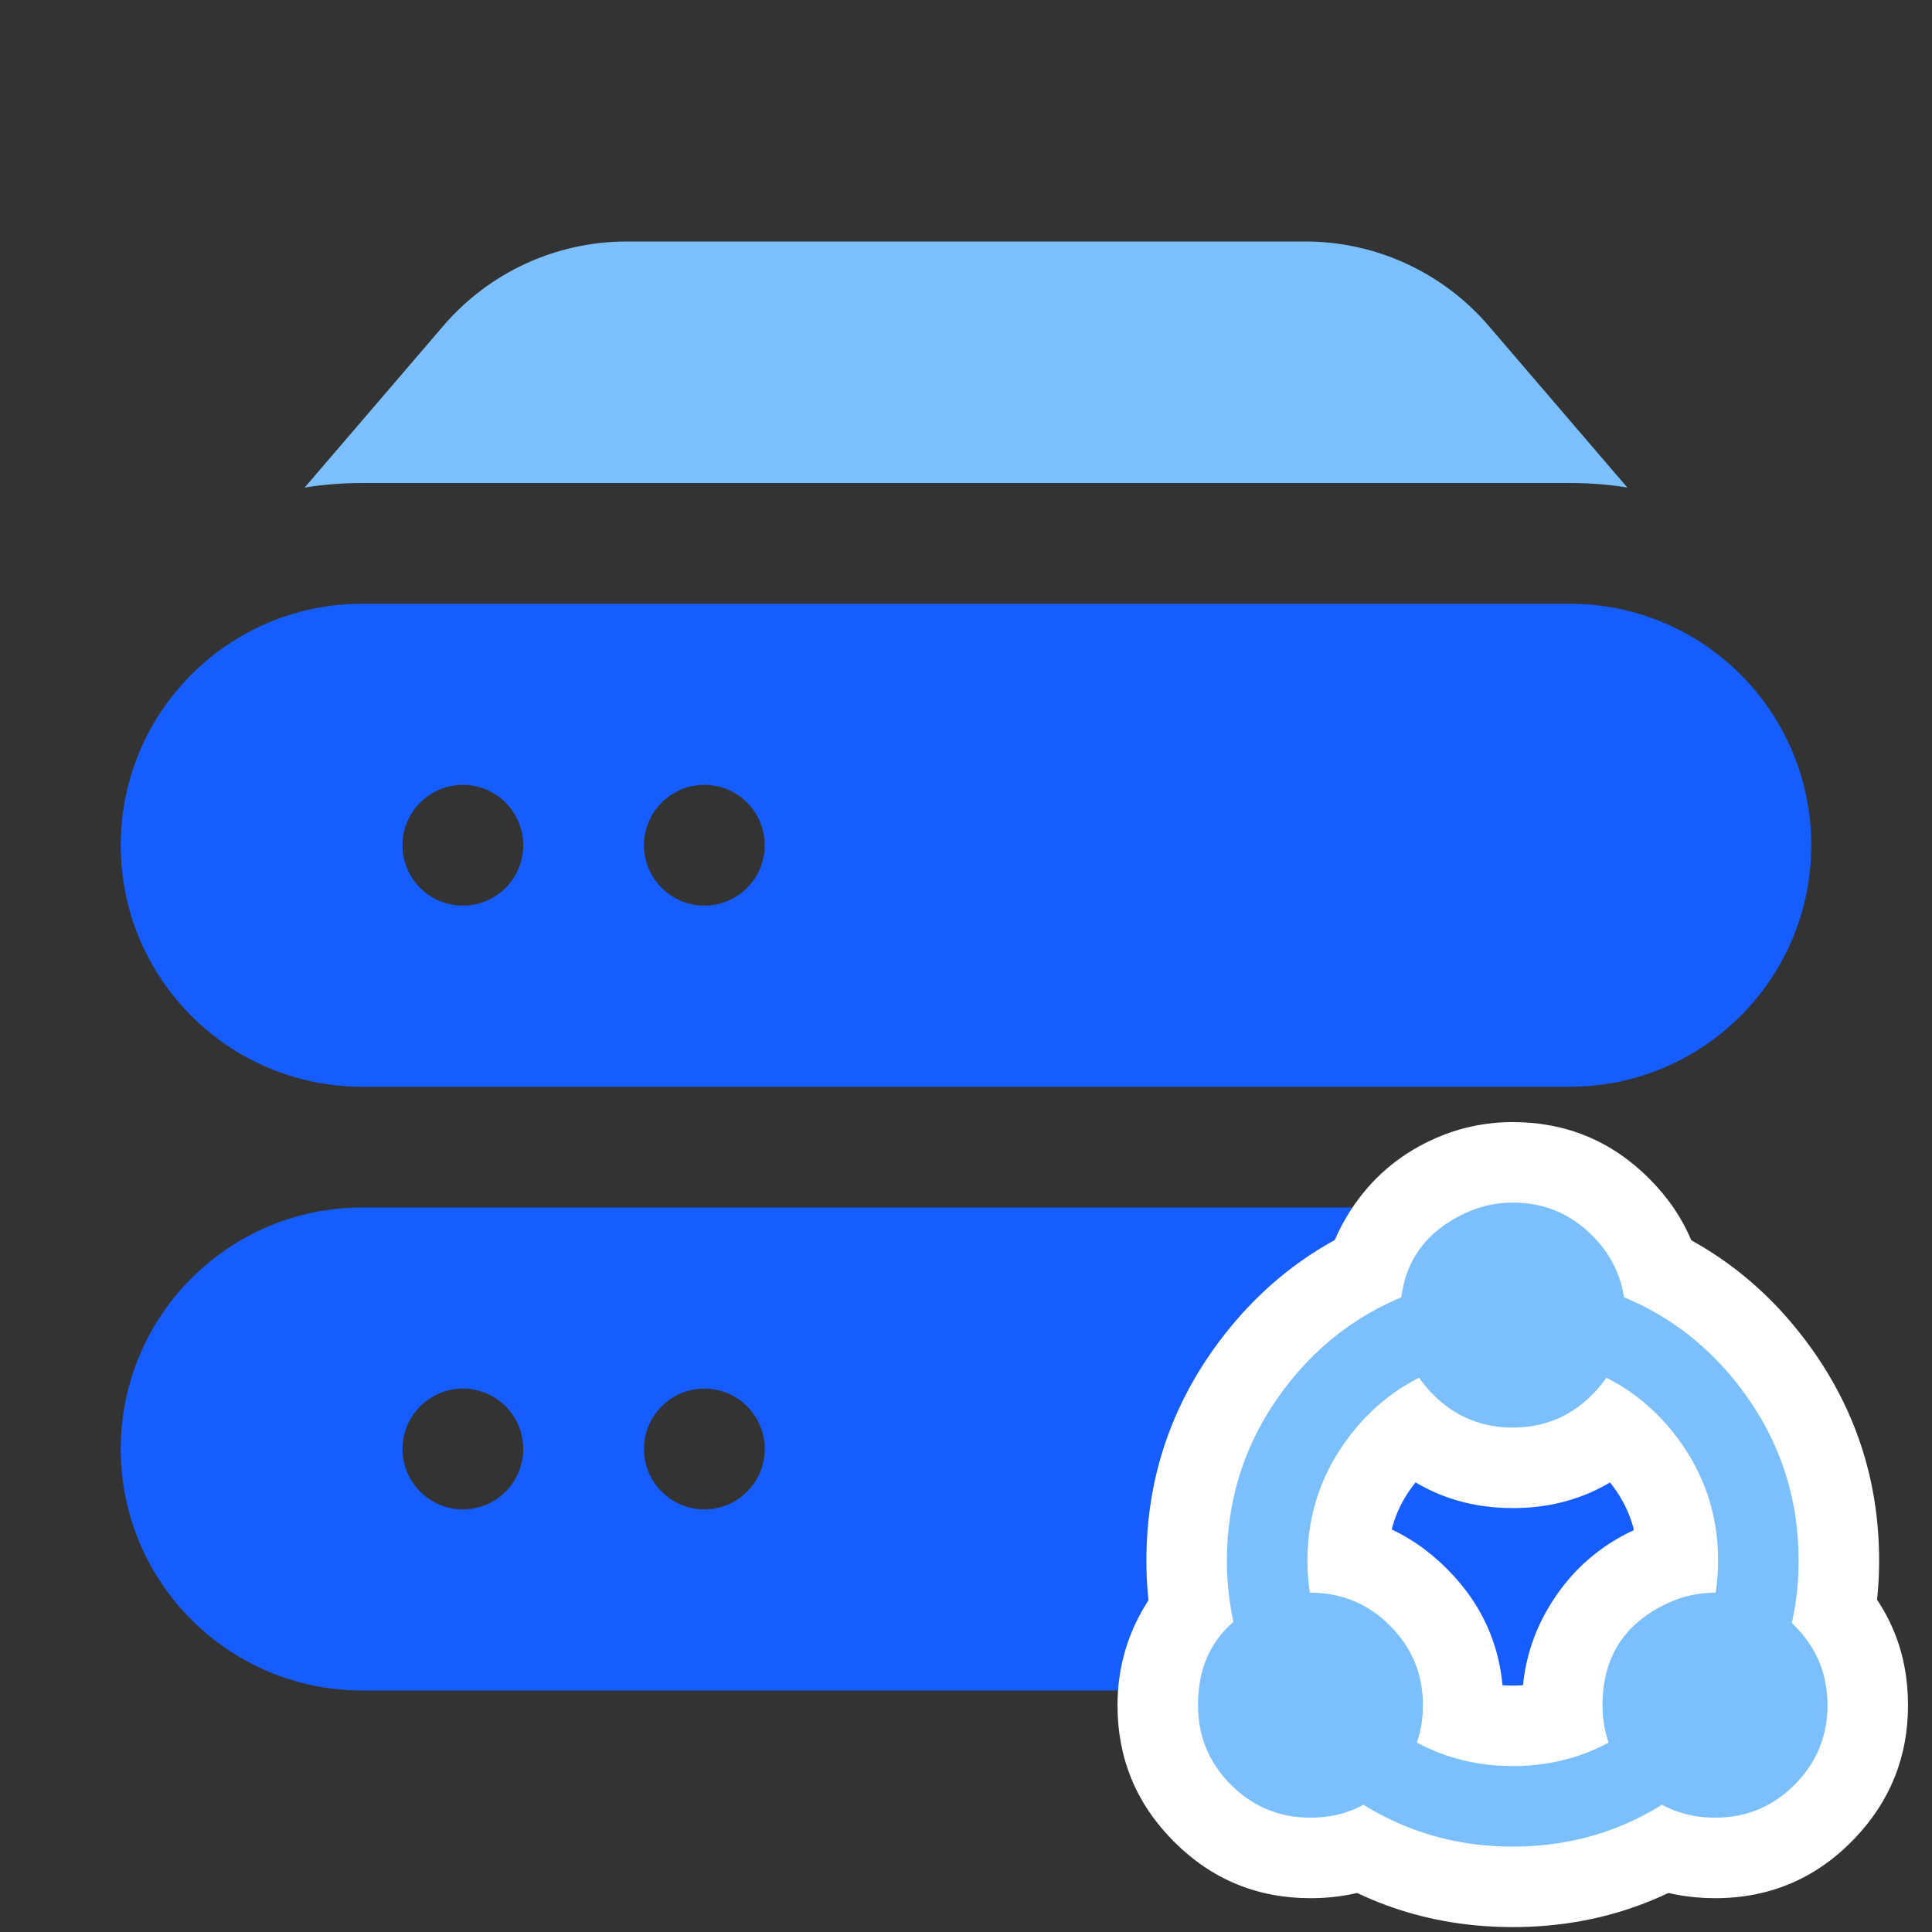<svg xmlns="http://www.w3.org/2000/svg" xmlns:xlink="http://www.w3.org/1999/xlink" fill="none" version="1.1" width="24" height="24" viewBox="0 0 24 24"><rect x="0" y="0" width="24" height="24" fill="#333333" stroke="none"/><defs><clipPath id="master_svg0_732_40938"><rect x="0" y="0" width="24" height="24" rx="0"/></clipPath></defs><g clip-path="url(#master_svg0_732_40938)"><g><path d="M5.507,4.048C6.077,3.383,6.909,3,7.785,3L16.215,3C17.091,3,17.923,3.383,18.493,4.048L20.215,6.056C19.979,6.018,19.739,6,19.5,6L4.5,6C4.257,6,4.018,6.02,3.785,6.056L5.507,4.048Z" fill="#7BC0FC" fill-opacity="1"/></g><g><path d="M1.5,10.5C1.5,8.843,2.843,7.5,4.5,7.5L19.5,7.5C21.157,7.5,22.5,8.843,22.5,10.5C22.5,12.157,21.157,13.5,19.5,13.5L4.5,13.5C2.843,13.5,1.5,12.157,1.5,10.5ZM6.5,10.5C6.5,10.914,6.164,11.25,5.75,11.25C5.336,11.25,5,10.914,5,10.5C5,10.086,5.336,9.75,5.75,9.75C6.164,9.75,6.5,10.086,6.5,10.5ZM8.75,11.25C9.164,11.25,9.5,10.914,9.5,10.5C9.5,10.086,9.164,9.75,8.75,9.75C8.336,9.75,8,10.086,8,10.5C8,10.914,8.336,11.25,8.75,11.25ZM4.5,15C2.843,15,1.5,16.343,1.5,18C1.5,19.657,2.843,21,4.5,21L19.5,21C21.157,21,22.5,19.657,22.5,18C22.5,16.343,21.157,15,19.5,15L4.5,15ZM5.75,18.75C6.164,18.75,6.5,18.414,6.5,18C6.5,17.586,6.164,17.25,5.75,17.25C5.336,17.25,5,17.586,5,18C5,18.414,5.336,18.75,5.75,18.75ZM9.5,18C9.5,18.414,9.164,18.75,8.75,18.75C8.336,18.75,8,18.414,8,18C8,17.586,8.336,17.25,8.75,17.25C9.164,17.25,9.5,17.586,9.5,18Z" fill-rule="evenodd" fill="#165DFF" fill-opacity="1"/></g><g><g><path d="M18.792,23.939Q20.367,23.939,21.604,22.967L19.749,20.609Q19.329,20.939,18.792,20.939Q18.255,20.939,17.834,20.609L15.98,22.967Q17.216,23.939,18.792,23.939Z" fill-rule="evenodd" fill="#FFFFFF" fill-opacity="1"/></g><g><path d="M14.241,19.388Q14.241,20.147,14.484,20.86L17.323,19.89Q17.241,19.648,17.241,19.388Q17.241,18.87,17.55,18.459Q17.854,18.052,18.335,17.905L17.454,15.037Q16.041,15.471,15.15,16.658Q14.241,17.87,14.241,19.388Z" fill-rule="evenodd" fill="#FFFFFF" fill-opacity="1"/></g><g><path d="M20.343,19.388Q20.343,19.648,20.261,19.89L23.099,20.86Q23.343,20.147,23.343,19.388Q23.343,17.87,22.434,16.658Q21.543,15.471,20.13,15.037L19.249,17.905Q19.729,18.052,20.034,18.459Q20.343,18.87,20.343,19.388Z" fill-rule="evenodd" fill="#FFFFFF" fill-opacity="1"/></g><g><path d="M22.202,21.183C22.202,21.424,22.107,21.642,21.953,21.803C21.79,21.974,21.56,22.08,21.305,22.08C20.809,22.08,20.407,21.678,20.407,21.183C20.407,20.822,20.62,20.511,20.927,20.368C21.042,20.315,21.17,20.285,21.305,20.285C21.8,20.285,22.202,20.687,22.202,21.183Z" fill="#FFFFFF" fill-opacity="1"/><path d="M23,19.488Q22.298,18.785,21.305,18.785Q20.775,18.785,20.295,19.008Q19.671,19.298,19.295,19.875Q18.907,20.471,18.907,21.183Q18.907,22.176,19.609,22.878Q20.312,23.58,21.305,23.58Q22.328,23.58,23.036,22.841Q23.702,22.146,23.702,21.183Q23.702,20.19,23,19.488ZM21.559,21.729Q21.437,21.785,21.305,21.785Q21.055,21.785,20.879,21.609Q20.702,21.432,20.702,21.183Q20.702,20.941,20.87,20.766Q21.047,20.58,21.305,20.58Q21.554,20.58,21.731,20.757Q21.907,20.933,21.907,21.183Q21.907,21.567,21.559,21.729Z" fill-rule="evenodd" fill="#FFFFFF" fill-opacity="1"/></g><g><path d="M17.176,21.183C17.176,21.424,17.082,21.642,16.927,21.803C16.764,21.974,16.534,22.08,16.279,22.08C15.783,22.08,15.382,21.678,15.382,21.183C15.382,20.822,15.595,20.511,15.902,20.368C16.016,20.315,16.144,20.285,16.279,20.285C16.775,20.285,17.176,20.687,17.176,21.183Z" fill="#FFFFFF" fill-opacity="1"/><path d="M17.974,19.488Q17.272,18.785,16.279,18.785Q15.749,18.785,15.27,19.008Q14.645,19.298,14.269,19.875Q13.882,20.471,13.882,21.183Q13.882,22.176,14.584,22.878Q15.286,23.58,16.279,23.58Q17.303,23.58,18.011,22.841Q18.676,22.146,18.676,21.183Q18.676,20.19,17.974,19.488ZM16.533,21.729Q16.412,21.785,16.279,21.785Q16.029,21.785,15.853,21.609Q15.676,21.432,15.676,21.183Q15.676,20.941,15.844,20.766Q16.022,20.58,16.279,20.58Q16.529,20.58,16.705,20.757Q16.882,20.933,16.882,21.183Q16.882,21.567,16.533,21.729Z" fill-rule="evenodd" fill="#FFFFFF" fill-opacity="1"/></g><g><path d="M19.689,16.337C19.689,16.577,19.594,16.796,19.44,16.957C19.277,17.128,19.047,17.234,18.792,17.234C18.296,17.234,17.894,16.832,17.894,16.337C17.894,15.976,18.107,15.665,18.414,15.522C18.529,15.469,18.657,15.439,18.792,15.439C19.288,15.439,19.689,15.841,19.689,16.337Z" fill="#FFFFFF" fill-opacity="1"/><path d="M20.487,14.641Q19.785,13.939,18.792,13.939Q18.262,13.939,17.783,14.162Q17.158,14.452,16.782,15.029Q16.394,15.625,16.394,16.337Q16.394,17.33,17.097,18.032Q17.799,18.734,18.792,18.734Q19.815,18.734,20.524,17.995Q21.189,17.299,21.189,16.337Q21.189,15.344,20.487,14.641ZM19.046,16.883Q18.924,16.939,18.792,16.939Q18.542,16.939,18.366,16.763Q18.189,16.586,18.189,16.337Q18.189,16.095,18.357,15.92Q18.535,15.734,18.792,15.734Q19.041,15.734,19.218,15.911Q19.394,16.087,19.394,16.337Q19.394,16.721,19.046,16.883Z" fill-rule="evenodd" fill="#FFFFFF" fill-opacity="1"/></g></g><g><g><path d="M18.792,22.939Q20.021,22.939,20.986,22.181L20.367,21.395Q19.675,21.939,18.792,21.939Q17.909,21.939,17.216,21.395L16.598,22.181Q17.563,22.939,18.792,22.939Z" fill-rule="evenodd" fill="#7BC0FC" fill-opacity="1"/></g><g><path d="M15.241,19.388Q15.241,19.981,15.431,20.537L16.377,20.213Q16.241,19.814,16.241,19.388Q16.241,18.537,16.75,17.858Q17.25,17.192,18.041,16.949L17.748,15.993Q16.645,16.332,15.95,17.258Q15.241,18.203,15.241,19.388Z" fill-rule="evenodd" fill="#7BC0FC" fill-opacity="1"/></g><g><path d="M21.343,19.388Q21.343,19.814,21.207,20.213L22.153,20.537Q22.343,19.981,22.343,19.388Q22.343,18.203,21.634,17.258Q20.938,16.332,19.836,15.993L19.542,16.949Q20.334,17.192,20.834,17.858Q21.343,18.537,21.343,19.388Z" fill-rule="evenodd" fill="#7BC0FC" fill-opacity="1"/></g><g><path d="M22.202,21.183C22.202,21.424,22.107,21.642,21.953,21.803C21.79,21.974,21.56,22.08,21.305,22.08C20.809,22.08,20.407,21.678,20.407,21.183C20.407,20.822,20.62,20.511,20.927,20.368C21.042,20.315,21.17,20.285,21.305,20.285C21.8,20.285,22.202,20.687,22.202,21.183Z" fill="#7BC0FC" fill-opacity="1"/><path d="M22.293,20.195Q21.884,19.785,21.305,19.785Q20.996,19.785,20.717,19.915Q19.907,20.291,19.907,21.183Q19.907,21.762,20.317,22.171Q20.726,22.58,21.305,22.58Q21.901,22.58,22.314,22.149Q22.702,21.744,22.702,21.183Q22.702,20.604,22.293,20.195ZM21.138,20.822Q21.216,20.785,21.305,20.785Q21.702,20.785,21.702,21.183Q21.702,21.342,21.592,21.458Q21.474,21.58,21.305,21.58Q21.14,21.58,21.024,21.464Q20.907,21.347,20.907,21.183Q20.907,20.929,21.138,20.822Z" fill-rule="evenodd" fill="#7BC0FC" fill-opacity="1"/></g><g><path d="M17.176,21.183C17.176,21.424,17.082,21.642,16.927,21.803C16.764,21.974,16.534,22.08,16.279,22.08C15.783,22.08,15.382,21.678,15.382,21.183C15.382,20.822,15.595,20.511,15.902,20.368C16.016,20.315,16.144,20.285,16.279,20.285C16.775,20.285,17.176,20.687,17.176,21.183Z" fill="#7BC0FC" fill-opacity="1"/><path d="M17.267,20.195Q16.858,19.785,16.279,19.785Q15.97,19.785,15.691,19.915Q14.882,20.291,14.882,21.183Q14.882,21.762,15.291,22.171Q15.7,22.58,16.279,22.58Q16.876,22.58,17.288,22.149Q17.676,21.744,17.676,21.183Q17.676,20.604,17.267,20.195ZM16.112,20.822Q16.191,20.785,16.279,20.785Q16.676,20.785,16.676,21.183Q16.676,21.342,16.566,21.458Q16.449,21.58,16.279,21.58Q16.114,21.58,15.998,21.464Q15.882,21.347,15.882,21.183Q15.882,20.929,16.112,20.822Z" fill-rule="evenodd" fill="#7BC0FC" fill-opacity="1"/></g><g><path d="M19.689,16.337C19.689,16.577,19.594,16.796,19.44,16.957C19.277,17.128,19.047,17.234,18.792,17.234C18.296,17.234,17.894,16.832,17.894,16.337C17.894,15.976,18.107,15.665,18.414,15.522C18.529,15.469,18.657,15.439,18.792,15.439C19.288,15.439,19.689,15.841,19.689,16.337Z" fill="#7BC0FC" fill-opacity="1"/><path d="M19.78,15.349Q19.371,14.939,18.792,14.939Q18.483,14.939,18.204,15.069Q17.394,15.445,17.394,16.337Q17.394,16.915,17.804,17.325Q18.213,17.734,18.792,17.734Q19.389,17.734,19.801,17.303Q20.189,16.898,20.189,16.337Q20.189,15.758,19.78,15.349ZM18.625,15.976Q18.704,15.939,18.792,15.939Q19.189,15.939,19.189,16.337Q19.189,16.496,19.079,16.611Q18.962,16.734,18.792,16.734Q18.394,16.734,18.394,16.337Q18.394,16.083,18.625,15.976Z" fill-rule="evenodd" fill="#7BC0FC" fill-opacity="1"/></g></g></g></svg>